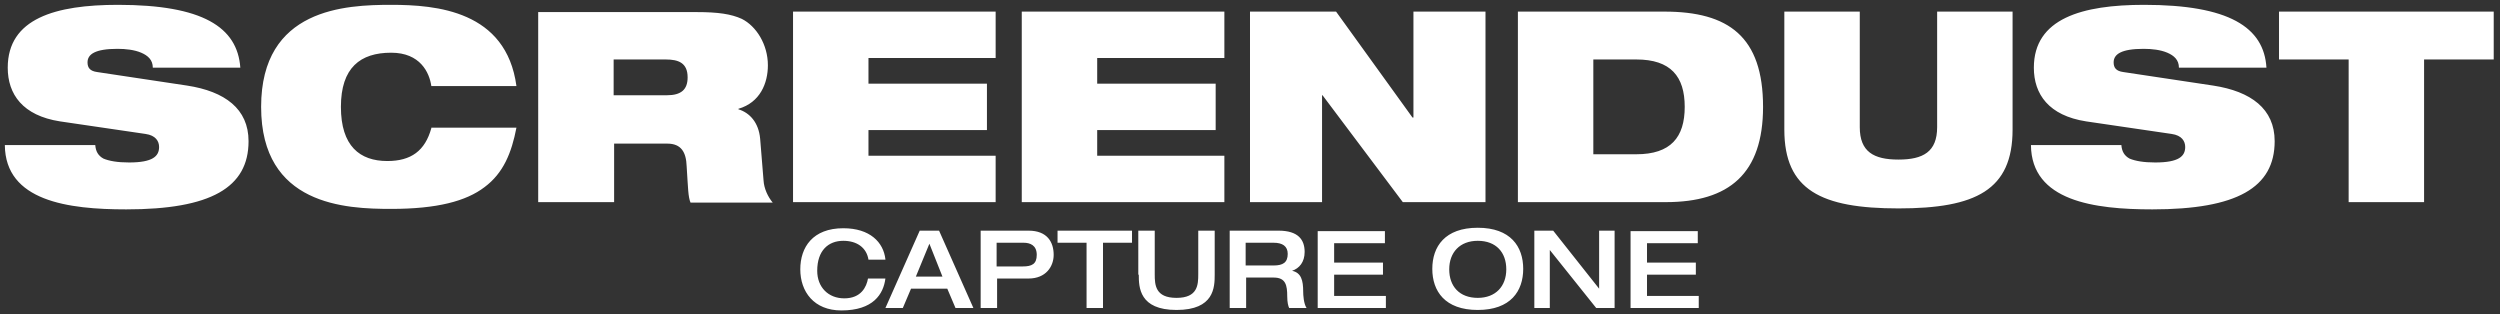 <?xml version="1.0" encoding="utf-8"?>
<!-- Generator: Adobe Illustrator 19.2.0, SVG Export Plug-In . SVG Version: 6.00 Build 0)  -->
<svg version="1.1" id="Layer_1" xmlns="http://www.w3.org/2000/svg" xmlns:xlink="http://www.w3.org/1999/xlink" x="0px" y="0px"
	 viewBox="0 0 517 65" style="enable-background:new 0 0 517 65;" xml:space="preserve">
<rect x="0" y="0" width="517" height="65" fill="#333333" stroke="none"/>
<style type="text/css">
	.st0{fill:#FFFFFF;}
</style>
<g>
	<path class="st0" d="M485.7,41.8h15.6V12.3h14.4V2.4h-44.4v9.9h14.4V41.8z M449.1,27.7c2.1,0.3,2.8,1.5,2.8,2.7
		c0,1.9-1.3,3.2-6.2,3.2c-2.4,0-4.1-0.3-5.3-0.8c-1.1-0.6-1.6-1.5-1.7-2.8H420c0.1,11.6,13.1,13.3,25.1,13.3
		c17.5,0,25.3-4.5,25.3-14.1c0-6.7-4.9-10.3-12.7-11.5l-18.6-2.8c-1.5-0.2-2-0.9-2-2c0-1.7,1.6-2.8,6.2-2.8c1.7,0,3.5,0.2,4.9,0.8
		c1.4,0.6,2.4,1.5,2.4,3.1h18.1C468.2,5.6,460.9,1,443.4,1c-12.8,0-22.8,2.8-22.8,13c0,5.5,3.1,9.9,10.8,11.1L449.1,27.7z M369,26.8
		c0,12.5,7.6,16.3,23.6,16.3c16,0,23.6-3.8,23.6-16.3V2.4h-15.6v23.9c0,5.1-2.9,6.7-8,6.7c-5.1,0-8-1.6-8-6.7V2.4H369V26.8z
		 M313.9,41.8h30.6c13.1,0,20.1-5.9,20.1-19.7c0-14.5-7.1-19.7-20.4-19.7h-30.3V41.8z M329.5,12.3h8.9c7.1,0,10,3.5,10,9.8
		s-2.9,9.8-10,9.8h-8.9V12.3z M258.5,41.8h14.9V19.7h0.1l16.6,22.1h17.1V2.4h-14.9v21.9h-0.2L276.3,2.4h-17.8V41.8z M211.3,41.8
		h41.9v-9.6h-26.3v-5.3h24.5v-9.6h-24.5V12h26.3V2.4h-41.9V41.8z M164,41.8h41.9v-9.6h-26.3v-5.3h24.5v-9.6h-24.5V12h26.3V2.4H164
		V41.8z M126.9,12.3h10.8c2.6,0,4.5,0.7,4.5,3.7c0,2.5-1.3,3.7-4.3,3.7h-11V12.3z M111.4,41.8h15.6V29.7h11c2.9,0,3.9,1.8,4,4.7
		c0.3,4.6,0.3,6.3,0.8,7.5h17c-1-1.2-1.8-2.9-1.9-4.6l-0.7-8.6c-0.3-3.4-2.2-5.4-4.5-6.1v-0.1c4.5-1.3,6.1-5.3,6.1-9
		c0-4.3-2.4-8.1-5.4-9.6c-2.2-1-4.9-1.4-9.3-1.4h-32.8V41.8z M89.2,26.5c-1.3,4.7-4.2,6.8-9.1,6.8c-5.7,0-9.6-3.1-9.6-11.2
		s4-11.2,10.4-11.2c6,0,7.9,4.1,8.3,6.9h17.6C104.7,2.2,90.2,1,80.9,1c-9.4,0-26.9,0.7-26.9,21.1c0,20.4,17.5,21.1,26.9,21.1
		c9.5,0,15.5-1.6,19.3-4.5c3.9-2.9,5.6-7.1,6.6-12.3H89.2z M30.1,27.7c2.1,0.3,2.8,1.5,2.8,2.7c0,1.9-1.3,3.2-6.2,3.2
		c-2.4,0-4.1-0.3-5.3-0.8c-1.1-0.6-1.6-1.5-1.7-2.8H1c0.1,11.6,13.1,13.3,25.1,13.3c17.5,0,25.3-4.5,25.3-14.1
		c0-6.7-4.9-10.3-12.7-11.5l-18.6-2.8c-1.5-0.2-2-0.9-2-2c0-1.7,1.6-2.8,6.2-2.8c1.7,0,3.5,0.2,4.9,0.8c1.4,0.6,2.4,1.5,2.4,3.1
		h18.1C49.1,5.6,41.9,1,24.4,1C11.5,1,1.6,3.8,1.6,14c0,5.5,3.1,9.9,10.8,11.1L30.1,27.7z"/>
	<path class="st0" d="M337.2,63.7h14.1v-2.5h-10.7v-4.4h10.1v-2.5h-10.1v-4h10.5v-2.5h-13.9V63.7z M317.3,63.7h3.2v-12h0l9.6,12h3.8
		v-16h-3.2v12h0l-9.5-12h-3.9V63.7z M305.6,61.6c-3.8,0-5.9-2.4-5.9-5.9c0-3.5,2.2-5.9,5.9-5.9c3.8,0,5.9,2.4,5.9,5.9
		C311.5,59.2,309.3,61.6,305.6,61.6 M305.6,64.1c6.8,0,9.4-3.9,9.4-8.5s-2.6-8.5-9.4-8.5c-6.8,0-9.4,3.9-9.4,8.5
		S298.8,64.1,305.6,64.1 M272.5,63.7h14.1v-2.5h-10.7v-4.4H286v-2.5h-10.1v-4h10.5v-2.5h-13.9V63.7z M257.6,54.9v-4.7h5.8
		c1.8,0,2.9,0.7,2.9,2.3c0,1.8-1,2.4-2.9,2.4H257.6z M254.3,63.7h3.4v-6.3h5.7c2.5,0,2.8,1.6,2.8,3.9c0,1.2,0.2,2,0.4,2.4h3.6
		c-0.6-0.9-0.7-2.7-0.7-3.4c0-2.3-0.4-3.9-2.3-4.3v0c1.5-0.5,2.6-1.8,2.6-3.9c0-2.5-1.3-4.4-5.4-4.4h-10.1V63.7z M235.5,56.8
		c0,2.6,0.1,7.3,7.8,7.3c7.8,0,7.9-4.7,7.9-7.3v-9.1h-3.4v9c0,2.2-0.1,4.9-4.5,4.9c-4.4,0-4.5-2.7-4.5-4.9v-9h-3.4V56.8z
		 M224.7,63.7h3.4V50.2h6v-2.5h-15.4v2.5h6V63.7z M202.8,63.7h3.4v-6.1h6.5c3.6,0,5.2-2.5,5.2-4.9c0-2.6-1.3-5-5.2-5h-9.9V63.7z
		 M206.1,50.2h5.6c1.3,0,2.7,0.5,2.7,2.5c0,1.9-1,2.4-2.9,2.4h-5.4V50.2z M183.1,63.7h3.6l1.7-4h7.5l1.7,4h3.7l-7.1-16h-4
		L183.1,63.7z M189.4,57.2l2.8-6.8l2.7,6.8H189.4z M183.1,53.6c-0.4-3.5-3.2-6.4-8.7-6.4c-6.3,0-8.9,3.9-8.9,8.5s2.8,8.5,8.5,8.5
		c6.6,0,8.7-3.4,9.1-6.6h-3.6c-0.3,1.7-1.4,4.1-4.9,4.1c-3.3,0-5.6-2.3-5.6-5.7c0-4.2,2.3-6.2,5.4-6.2c2.8,0,4.8,1.4,5.2,3.9H183.1z
		"/>
</g>
</svg>
